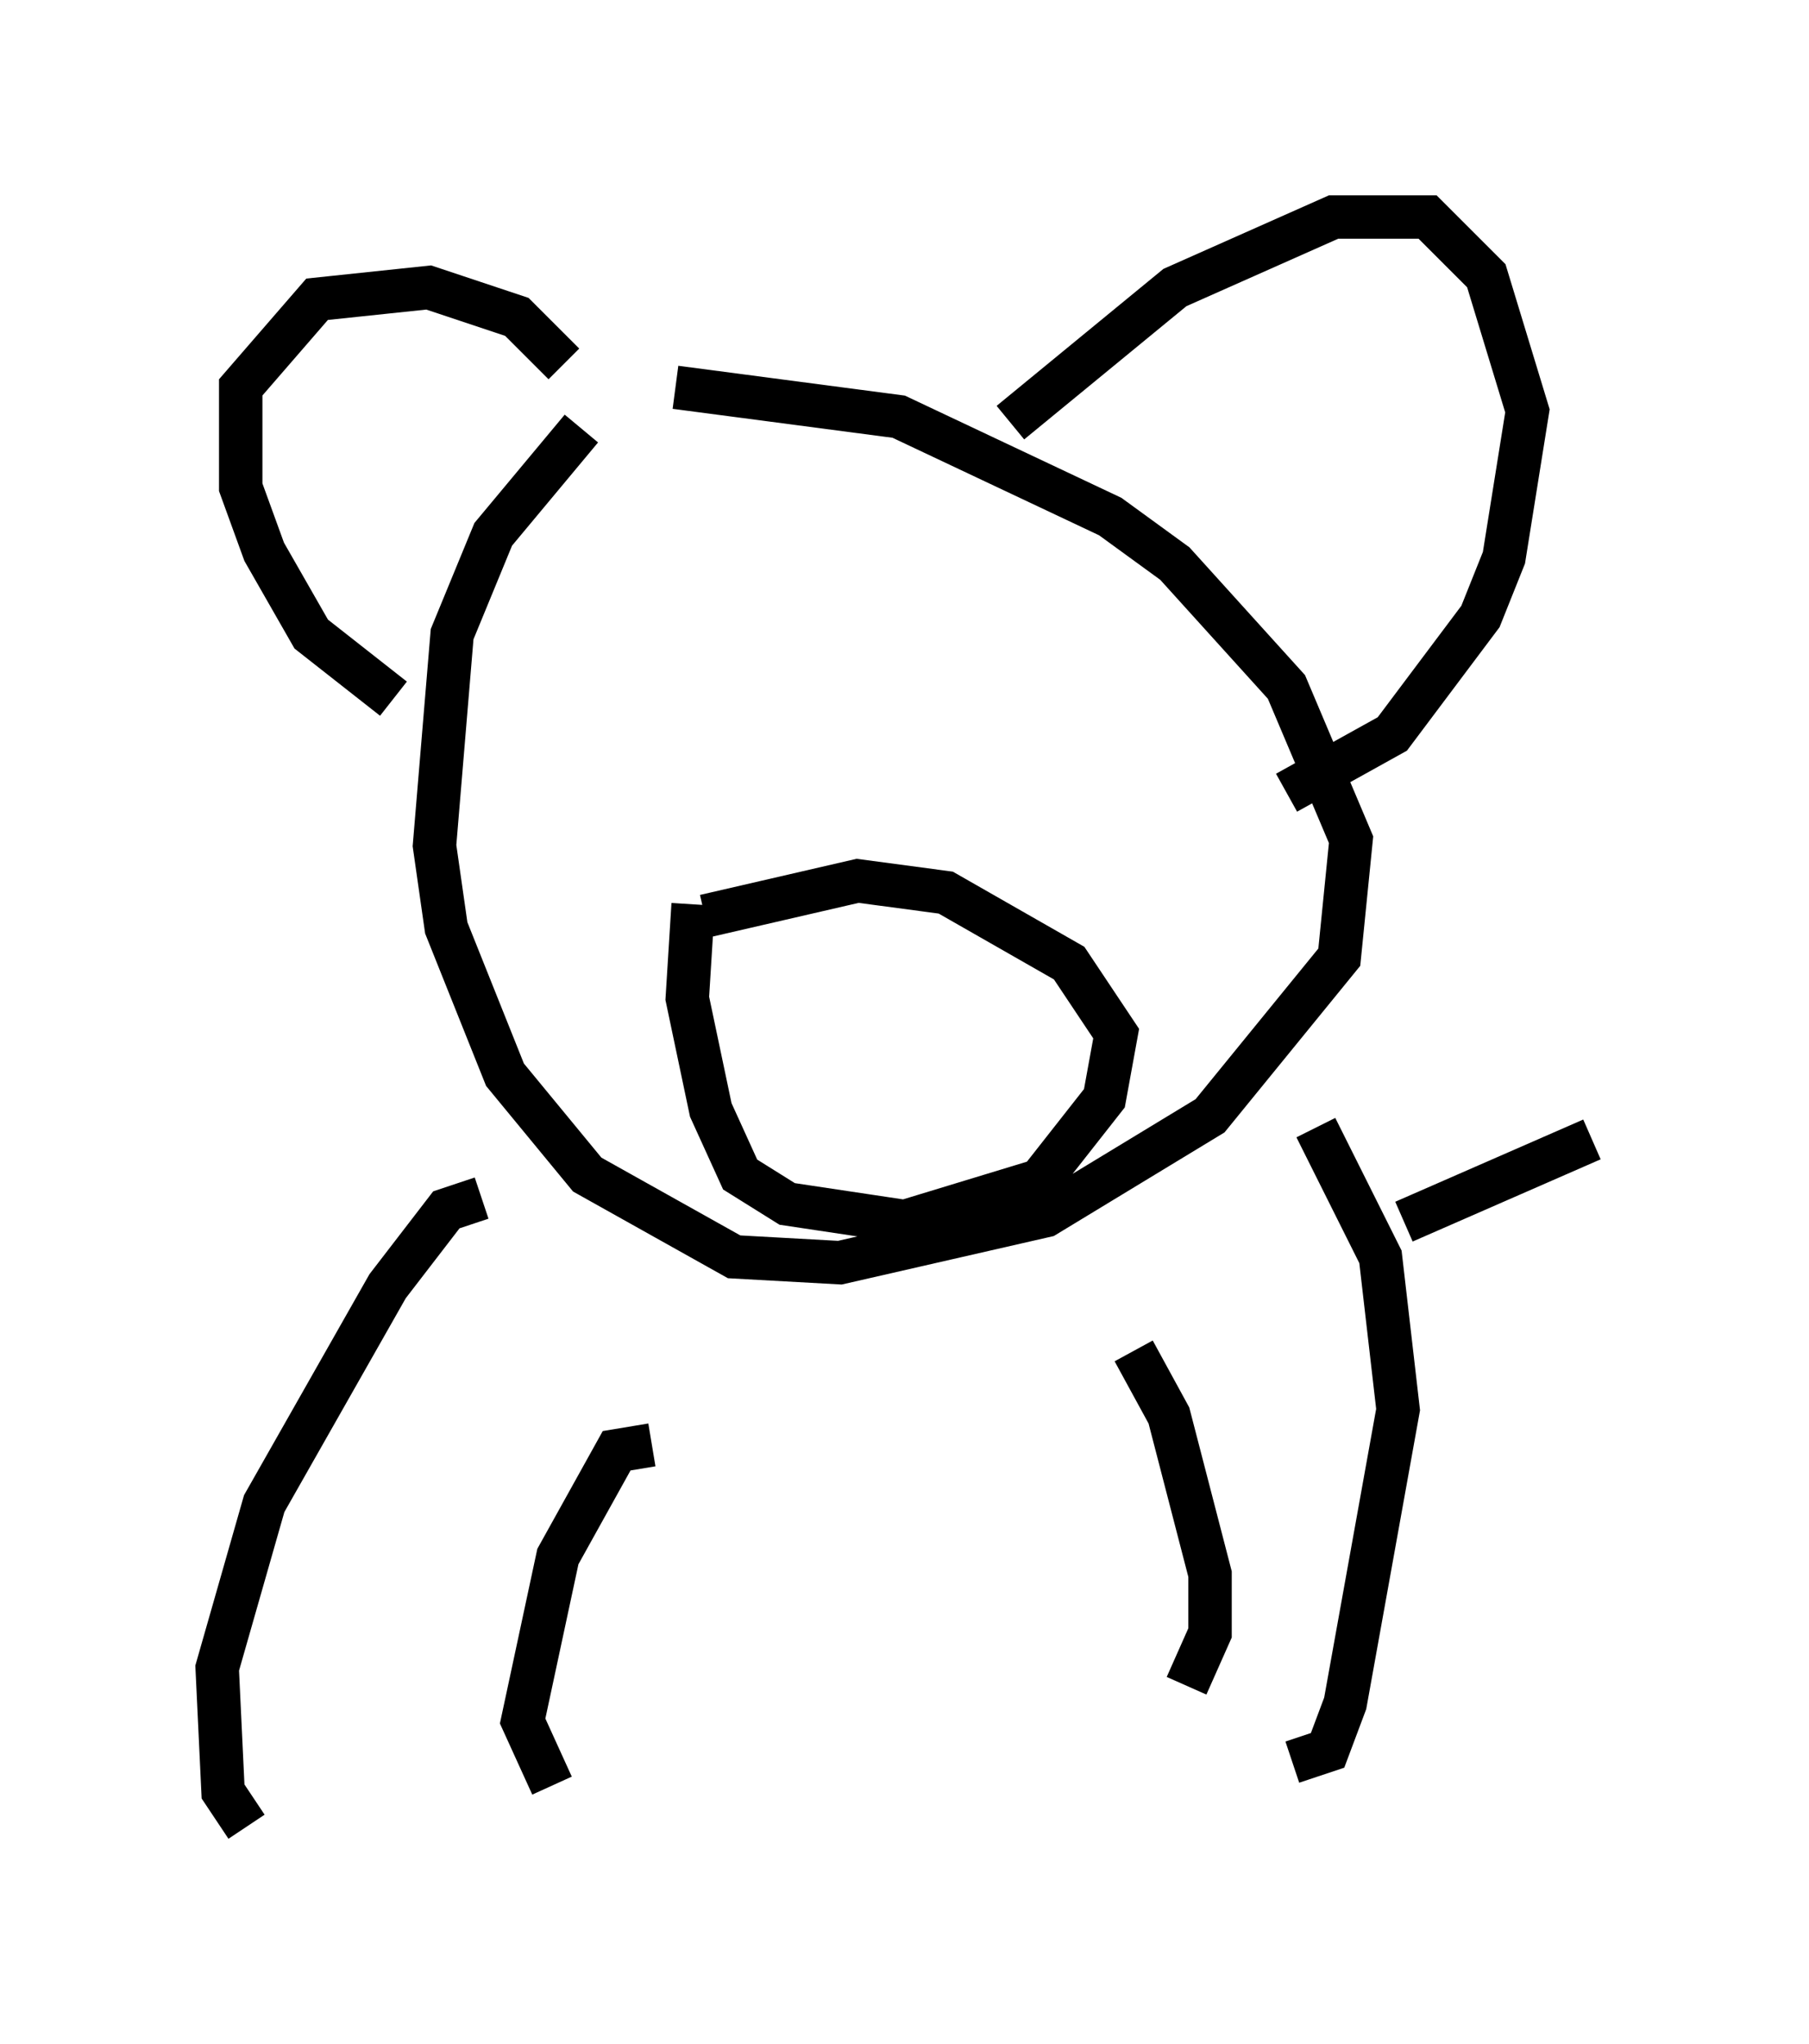 <?xml version="1.0" encoding="utf-8" ?>
<svg baseProfile="full" height="47.077" version="1.1" width="41.664" xmlns="http://www.w3.org/2000/svg" xmlns:ev="http://www.w3.org/2001/xml-events" xmlns:xlink="http://www.w3.org/1999/xlink"><defs /><rect fill="white" height="47.077" width="41.664" x="0" y="0" /><path d="M14.878, 8.924 m-1.488, 0.947 l-2.03, 2.436 -0.947, 2.3 l-0.406, 4.871 0.271, 1.894 l1.353, 3.383 1.894, 2.3 l3.383, 1.894 2.436, 0.135 l4.736, -1.083 3.789, -2.3 l2.977, -3.654 0.271, -2.706 l-1.488, -3.518 -2.571, -2.842 l-1.488, -1.083 -4.871, -2.3 l-5.142, -0.677 m-6.495, 7.172 l-1.894, -1.488 -1.083, -1.894 l-0.541, -1.488 0.0, -2.3 l1.759, -2.03 2.571, -0.271 l2.03, 0.677 1.083, 1.083 m10.284, 1.353 l3.789, -3.112 3.654, -1.624 l2.165, 0.0 1.353, 1.353 l0.947, 3.112 -0.541, 3.383 l-0.541, 1.353 -2.03, 2.706 l-2.436, 1.353 m-15.155, -2.977 l0.0, 0.0 m6.495, 0.406 l0.0, 0.0 m-5.007, 5.142 l-0.135, 2.165 0.541, 2.571 l0.677, 1.488 1.083, 0.677 l2.706, 0.406 3.112, -0.947 l1.488, -1.894 0.271, -1.488 l-1.083, -1.624 -2.842, -1.624 l-2.03, -0.271 -3.518, 0.812 m3.518, 2.03 l0.0, 0.0 m-8.66, 4.465 l-0.812, 0.271 -1.353, 1.759 l-2.842, 5.007 -1.083, 3.789 l0.135, 2.842 0.541, 0.812 m24.628, -16.103 l1.488, 2.977 0.406, 3.518 l-1.218, 6.766 -0.406, 1.083 l-0.812, 0.271 m-14.75, -7.307 l-0.812, 0.135 -1.353, 2.436 l-0.812, 3.789 0.677, 1.488 m13.396, -10.013 l0.812, 1.488 0.947, 3.654 l0.0, 1.353 -0.541, 1.218 m5.007, -10.69 l4.33, -1.894 " fill="none" stroke="black" stroke-width="1" /></svg>